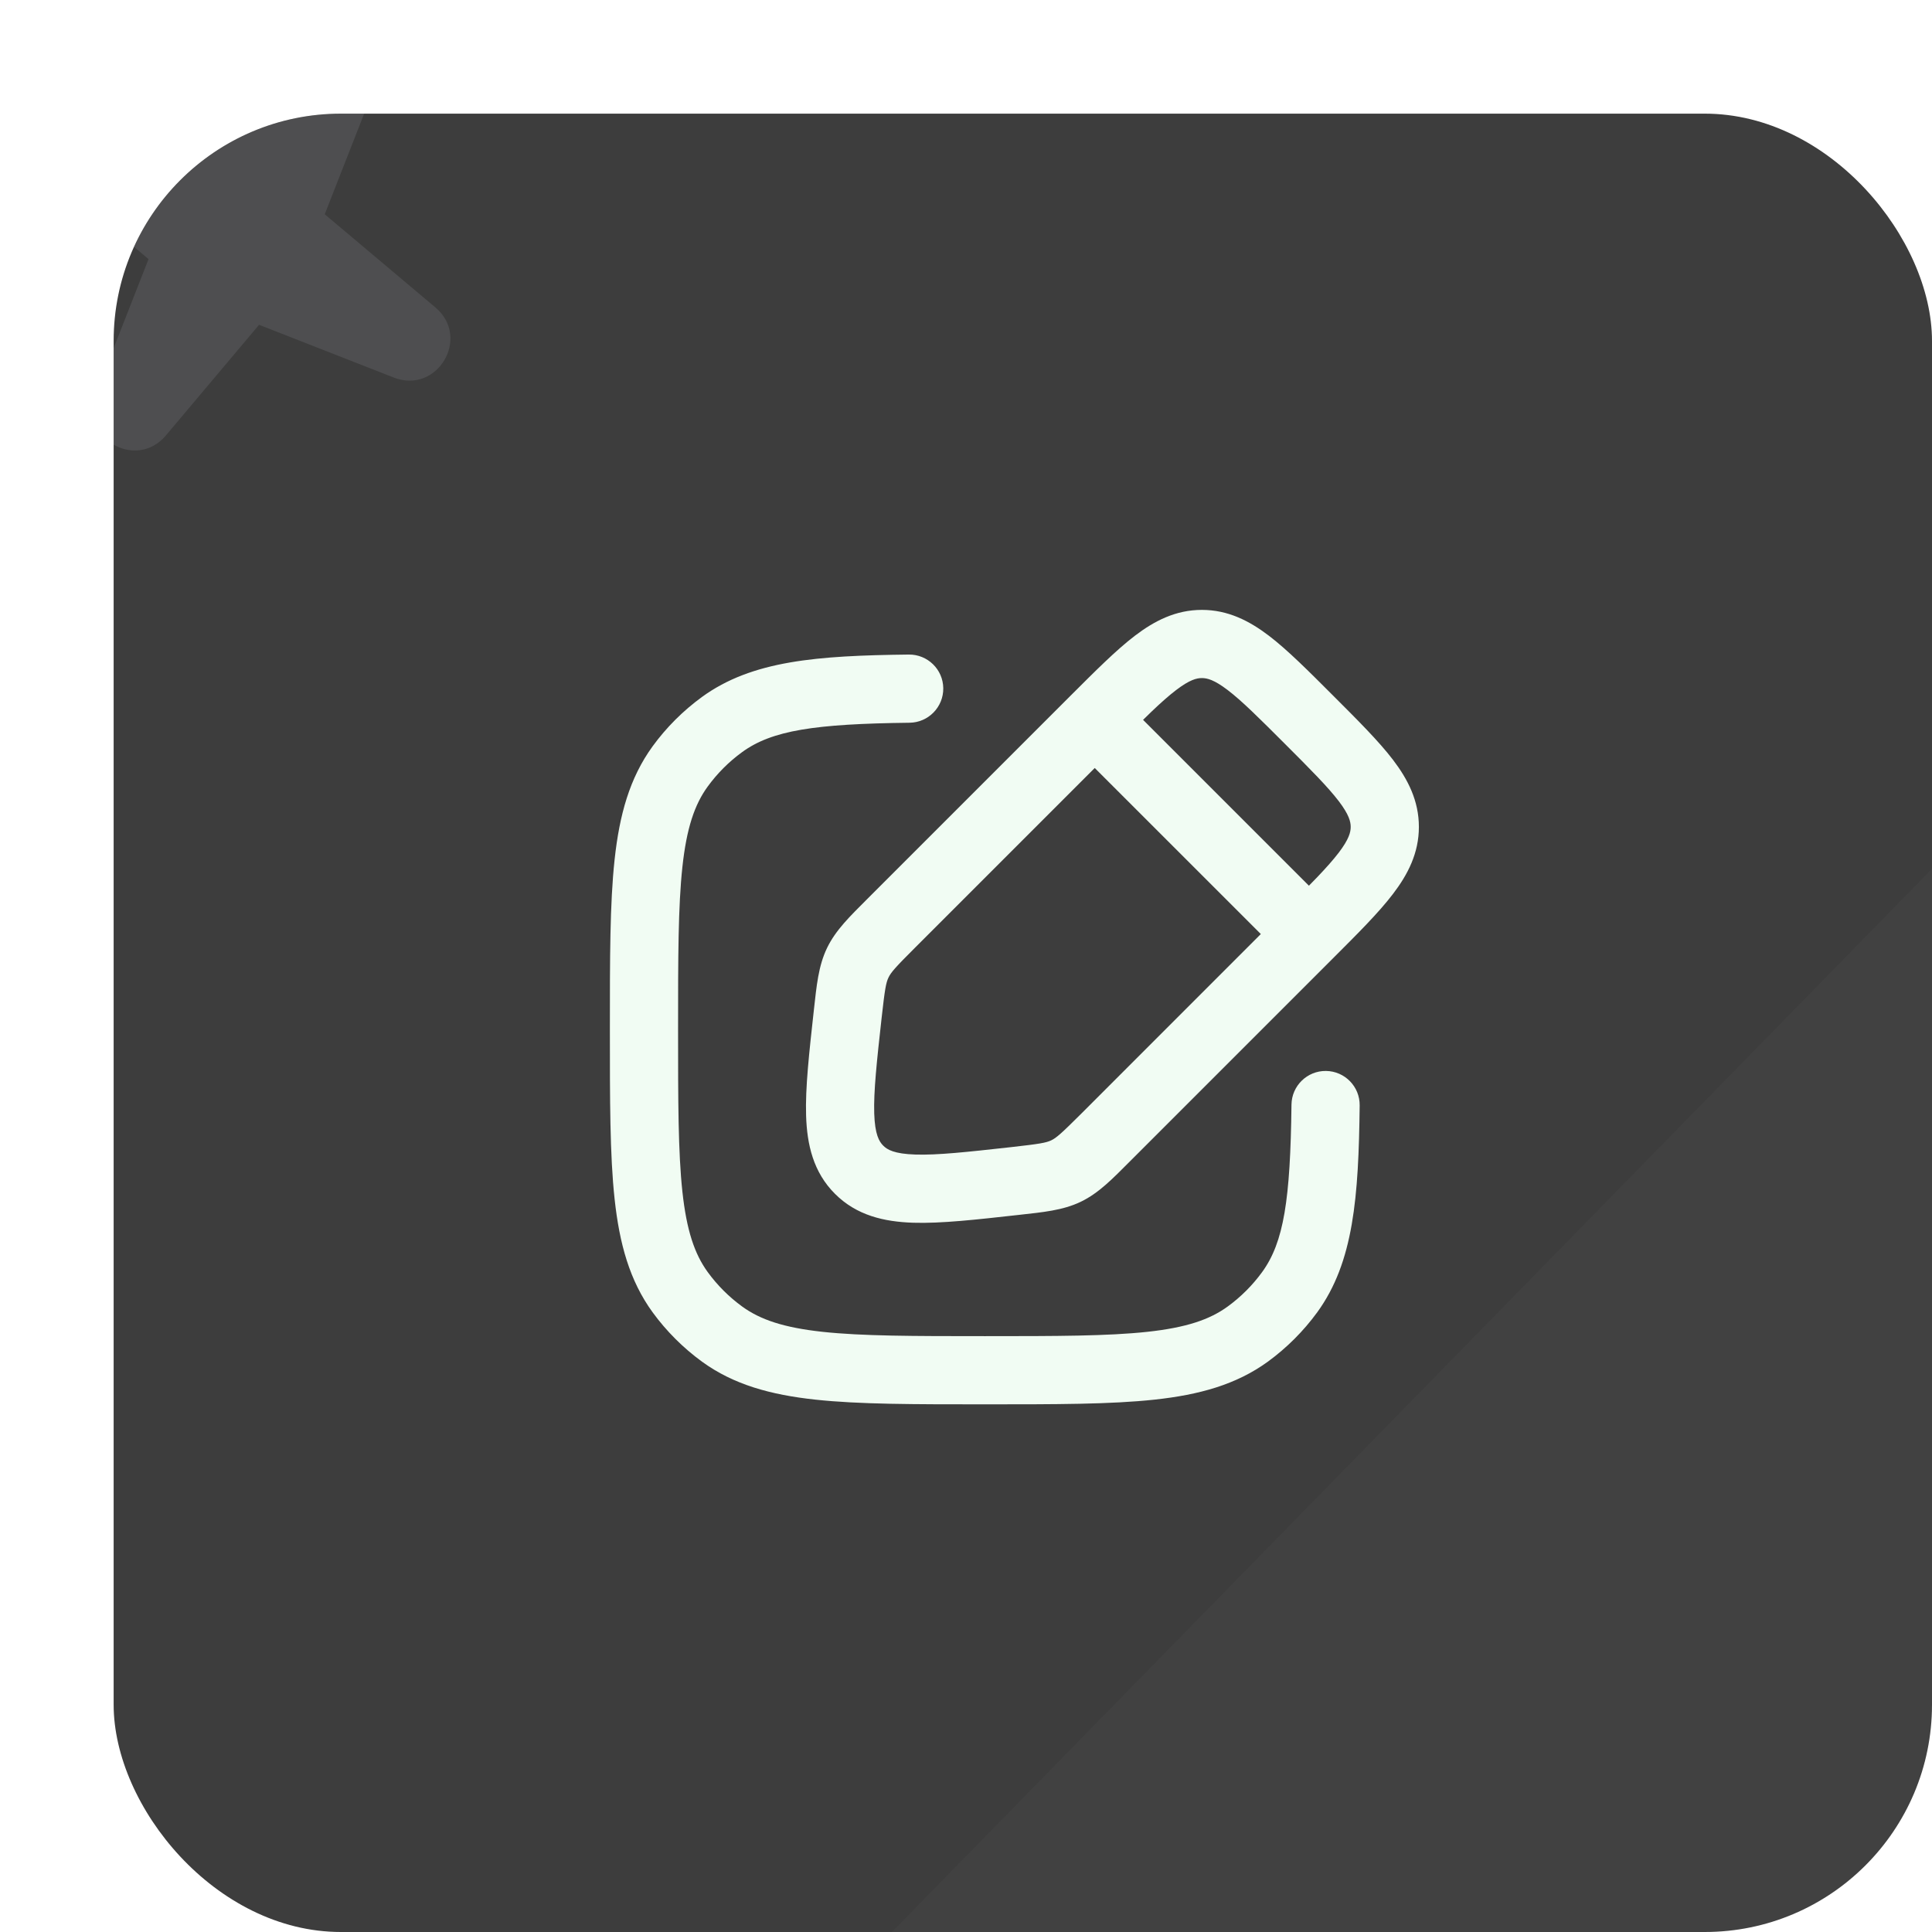 <svg width="34" height="34" viewBox="0 0 34 34" fill="none" xmlns="http://www.w3.org/2000/svg">
<g filter="url(#filter0_d_1654_30533)">
<g clip-path="url(#clip0_1654_30533)">
<rect width="32" height="32" rx="4" fill="#3D3D3D"/>
<line opacity="0.02" x1="54.293" y1="9.091" x2="9.293" y2="55.091" stroke="white" stroke-width="26"/>
<g opacity="0.1">
<path d="M3.41 -1.333C3.94 -1.963 4.943 -1.366 4.643 -0.599L3.715 1.771L5.663 3.411C6.292 3.941 5.696 4.944 4.929 4.644L2.559 3.716L0.919 5.664C0.389 6.293 -0.615 5.697 -0.315 4.93L0.614 2.56L-1.334 0.92C-1.964 0.39 -1.367 -0.614 -0.6 -0.313L1.77 0.615L3.41 -1.333Z" fill="#E9EDFD"/>
</g>
<path d="M10.707 21.477L11.06 20.992L11.06 20.992L10.707 21.477ZM9.97 20.74L9.484 21.093H9.484L9.97 20.74ZM19.959 21.477L19.606 20.992L19.606 20.992L19.959 21.477ZM20.696 20.74L20.211 20.387L20.696 20.74ZM9.97 11.488L9.484 11.135H9.484L9.97 11.488ZM10.707 10.751L11.06 11.236L10.707 10.751ZM14.007 10.719C14.338 10.715 14.604 10.443 14.6 10.111C14.596 9.78 14.324 9.515 13.992 9.519L14.007 10.719ZM21.928 17.454C21.932 17.123 21.667 16.851 21.335 16.847C21.004 16.843 20.732 17.109 20.728 17.44L21.928 17.454ZM15.865 18.784L15.799 18.187L15.865 18.784ZM13.118 18.585L12.694 19.009L12.694 19.009L13.118 18.585ZM12.92 15.839L13.516 15.905L12.92 15.839ZM13.685 14.248L13.26 13.823L13.685 14.248ZM13.095 14.944L12.554 14.684L13.095 14.944ZM17.456 18.019L17.88 18.443L17.456 18.019ZM16.76 18.608L17.02 19.149L16.76 18.608ZM15.333 21.514C14.07 21.514 13.171 21.513 12.476 21.438C11.792 21.364 11.379 21.224 11.06 20.992L10.354 21.963C10.912 22.368 11.561 22.546 12.347 22.631C13.121 22.715 14.097 22.714 15.333 22.714V21.514ZM8.733 16.114C8.733 17.35 8.732 18.326 8.816 19.1C8.901 19.886 9.079 20.535 9.484 21.093L10.455 20.387C10.223 20.068 10.083 19.654 10.009 18.971C9.934 18.276 9.933 17.377 9.933 16.114H8.733ZM11.06 20.992C10.828 20.823 10.624 20.619 10.455 20.387L9.484 21.093C9.727 21.426 10.021 21.72 10.354 21.963L11.06 20.992ZM15.333 22.714C16.57 22.714 17.545 22.715 18.32 22.631C19.105 22.546 19.754 22.368 20.312 21.963L19.606 20.992C19.288 21.224 18.874 21.364 18.19 21.438C17.495 21.513 16.596 21.514 15.333 21.514V22.714ZM20.211 20.387C20.042 20.619 19.838 20.823 19.606 20.992L20.312 21.963C20.645 21.72 20.939 21.426 21.182 21.093L20.211 20.387ZM9.933 16.114C9.933 14.851 9.934 13.951 10.009 13.257C10.083 12.573 10.223 12.159 10.455 11.841L9.484 11.135C9.079 11.693 8.901 12.342 8.816 13.127C8.732 13.902 8.733 14.877 8.733 16.114H9.933ZM10.354 10.265C10.021 10.508 9.727 10.801 9.484 11.135L10.455 11.841C10.624 11.609 10.828 11.405 11.06 11.236L10.354 10.265ZM13.992 9.519C12.38 9.538 11.236 9.624 10.354 10.265L11.06 11.236C11.586 10.853 12.335 10.739 14.007 10.719L13.992 9.519ZM20.728 17.44C20.708 19.112 20.594 19.86 20.211 20.387L21.182 21.093C21.823 20.21 21.909 19.067 21.928 17.454L20.728 17.44ZM20.613 14.013L17.032 17.595L17.88 18.443L21.461 14.862L20.613 14.013ZM14.109 14.672L17.69 11.091L16.841 10.242L13.26 13.823L14.109 14.672ZM15.799 18.187C15.015 18.274 14.493 18.331 14.107 18.318C13.738 18.306 13.614 18.233 13.543 18.161L12.694 19.009C13.075 19.391 13.56 19.501 14.069 19.518C14.561 19.534 15.185 19.463 15.931 19.38L15.799 18.187ZM12.323 15.772C12.241 16.518 12.17 17.143 12.186 17.635C12.202 18.143 12.312 18.628 12.694 19.009L13.543 18.161C13.471 18.089 13.397 17.965 13.385 17.596C13.373 17.21 13.429 16.688 13.516 15.905L12.323 15.772ZM13.26 13.823C12.962 14.122 12.707 14.366 12.554 14.684L13.636 15.203C13.68 15.112 13.752 15.028 14.109 14.672L13.26 13.823ZM13.516 15.905C13.572 15.404 13.592 15.295 13.636 15.203L12.554 14.684C12.401 15.002 12.37 15.353 12.323 15.772L13.516 15.905ZM17.032 17.595C16.675 17.951 16.591 18.024 16.5 18.068L17.02 19.149C17.338 18.996 17.581 18.742 17.88 18.443L17.032 17.595ZM15.931 19.38C16.351 19.333 16.702 19.302 17.02 19.149L16.5 18.068C16.409 18.111 16.299 18.131 15.799 18.187L15.931 19.38ZM20.613 11.091C21.069 11.547 21.368 11.848 21.56 12.099C21.741 12.337 21.77 12.46 21.77 12.552H22.97C22.97 12.092 22.777 11.716 22.514 11.371C22.262 11.041 21.894 10.675 21.461 10.242L20.613 11.091ZM21.461 14.862C21.894 14.429 22.262 14.063 22.514 13.732C22.777 13.388 22.97 13.012 22.97 12.552H21.77C21.77 12.644 21.741 12.767 21.56 13.005C21.368 13.256 21.069 13.557 20.613 14.013L21.461 14.862ZM21.461 10.242C21.029 9.81 20.663 9.442 20.332 9.189C19.987 8.926 19.611 8.733 19.151 8.733V9.933C19.244 9.933 19.366 9.962 19.604 10.143C19.856 10.335 20.156 10.634 20.613 11.091L21.461 10.242ZM17.69 11.091C18.146 10.634 18.447 10.335 18.699 10.143C18.937 9.962 19.059 9.933 19.151 9.933V8.733C18.691 8.733 18.316 8.926 17.971 9.189C17.64 9.442 17.274 9.81 16.841 10.242L17.69 11.091ZM21.461 14.013L17.69 10.242L16.841 11.091L20.613 14.862L21.461 14.013Z" fill="#F1FCF3"/>
</g>
</g>
<defs>
<filter id="filter0_d_1654_30533" x="0" y="0" width="34" height="34" filterUnits="userSpaceOnUse" color-interpolation-filters="sRGB">
<feFlood flood-opacity="0" result="BackgroundImageFix"/>
<feColorMatrix in="SourceAlpha" type="matrix" values="0 0 0 0 0 0 0 0 0 0 0 0 0 0 0 0 0 0 127 0" result="hardAlpha"/>
<feOffset dx="2" dy="2"/>
<feComposite in2="hardAlpha" operator="out"/>
<feColorMatrix type="matrix" values="0 0 0 0 0.141 0 0 0 0 0.133 0 0 0 0 0.133 0 0 0 1 0"/>
<feBlend mode="normal" in2="BackgroundImageFix" result="effect1_dropShadow_1654_30533"/>
<feBlend mode="normal" in="SourceGraphic" in2="effect1_dropShadow_1654_30533" result="shape"/>
</filter>
<clipPath id="clip0_1654_30533">
<rect width="32" height="32" rx="4" fill="white"/>
</clipPath>
</defs>
</svg>
